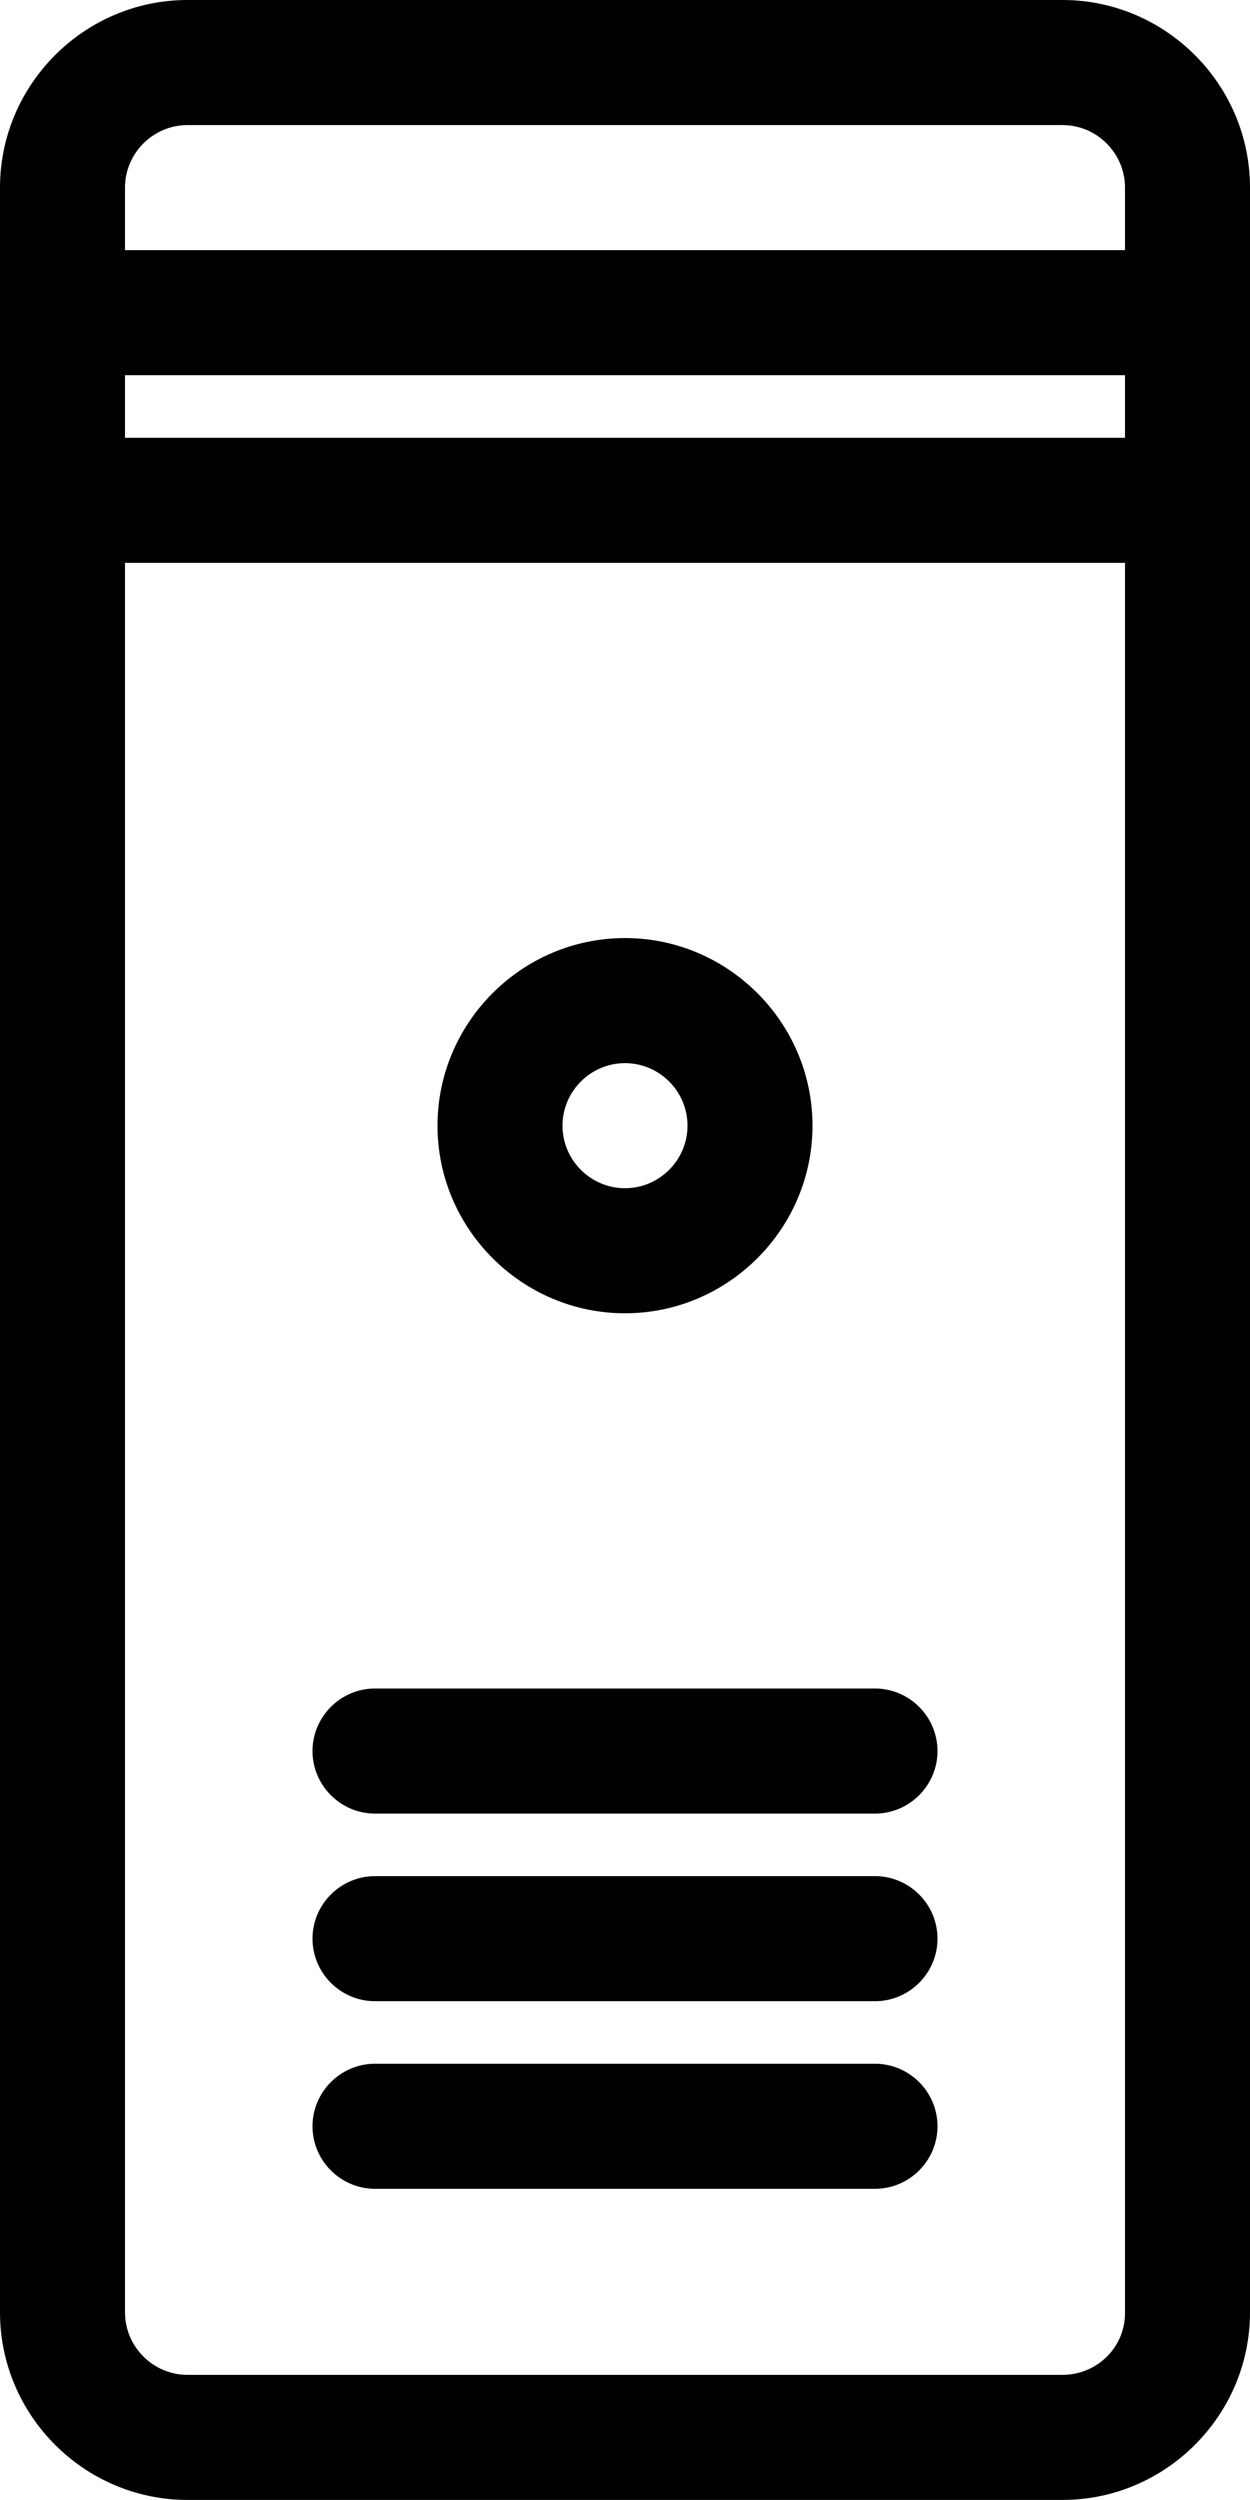 <svg enable-background="new 0 0 160 319.8" version="1.1" viewBox="0 0 160 319.8" xml:space="preserve" xmlns="http://www.w3.org/2000/svg">
<path d="m136 0h-112c-13.2 0-24 10.8-24 24v271.8c0 13.2 10.8 24 24 24h112c13.2 0 24-10.8 24-24v-271.8c0-13.2-10.8-24-24-24zm-120 48h128v8h-128v-8zm8-32h112c4.4 0 8 3.6 8 8v8h-128v-8c0-4.4 3.6-8 8-8zm112 287.8h-112c-4.4 0-8-3.6-8-8v-223.8h128v223.9c0 4.4-3.6 7.9-8 7.9z"></path>
<path d="m80 168c13.2 0 24-10.8 24-24s-10.8-24-24-24-24 10.8-24 24 10.8 24 24 24zm0-32c4.4 0 8 3.6 8 8s-3.6 8-8 8-8-3.6-8-8 3.6-8 8-8z"></path>
<path d="m112 216h-64c-4.4 0-8 3.6-8 8s3.6 8 8 8h64c4.4 0 8-3.6 8-8s-3.6-8-8-8z"></path>
<path d="m112 240h-64c-4.4 0-8 3.6-8 8s3.6 8 8 8h64c4.4 0 8-3.6 8-8s-3.6-8-8-8z"></path>
<path d="m112 264h-64c-4.4 0-8 3.6-8 8s3.6 8 8 8h64c4.4 0 8-3.6 8-8s-3.6-8-8-8z"></path>
</svg>